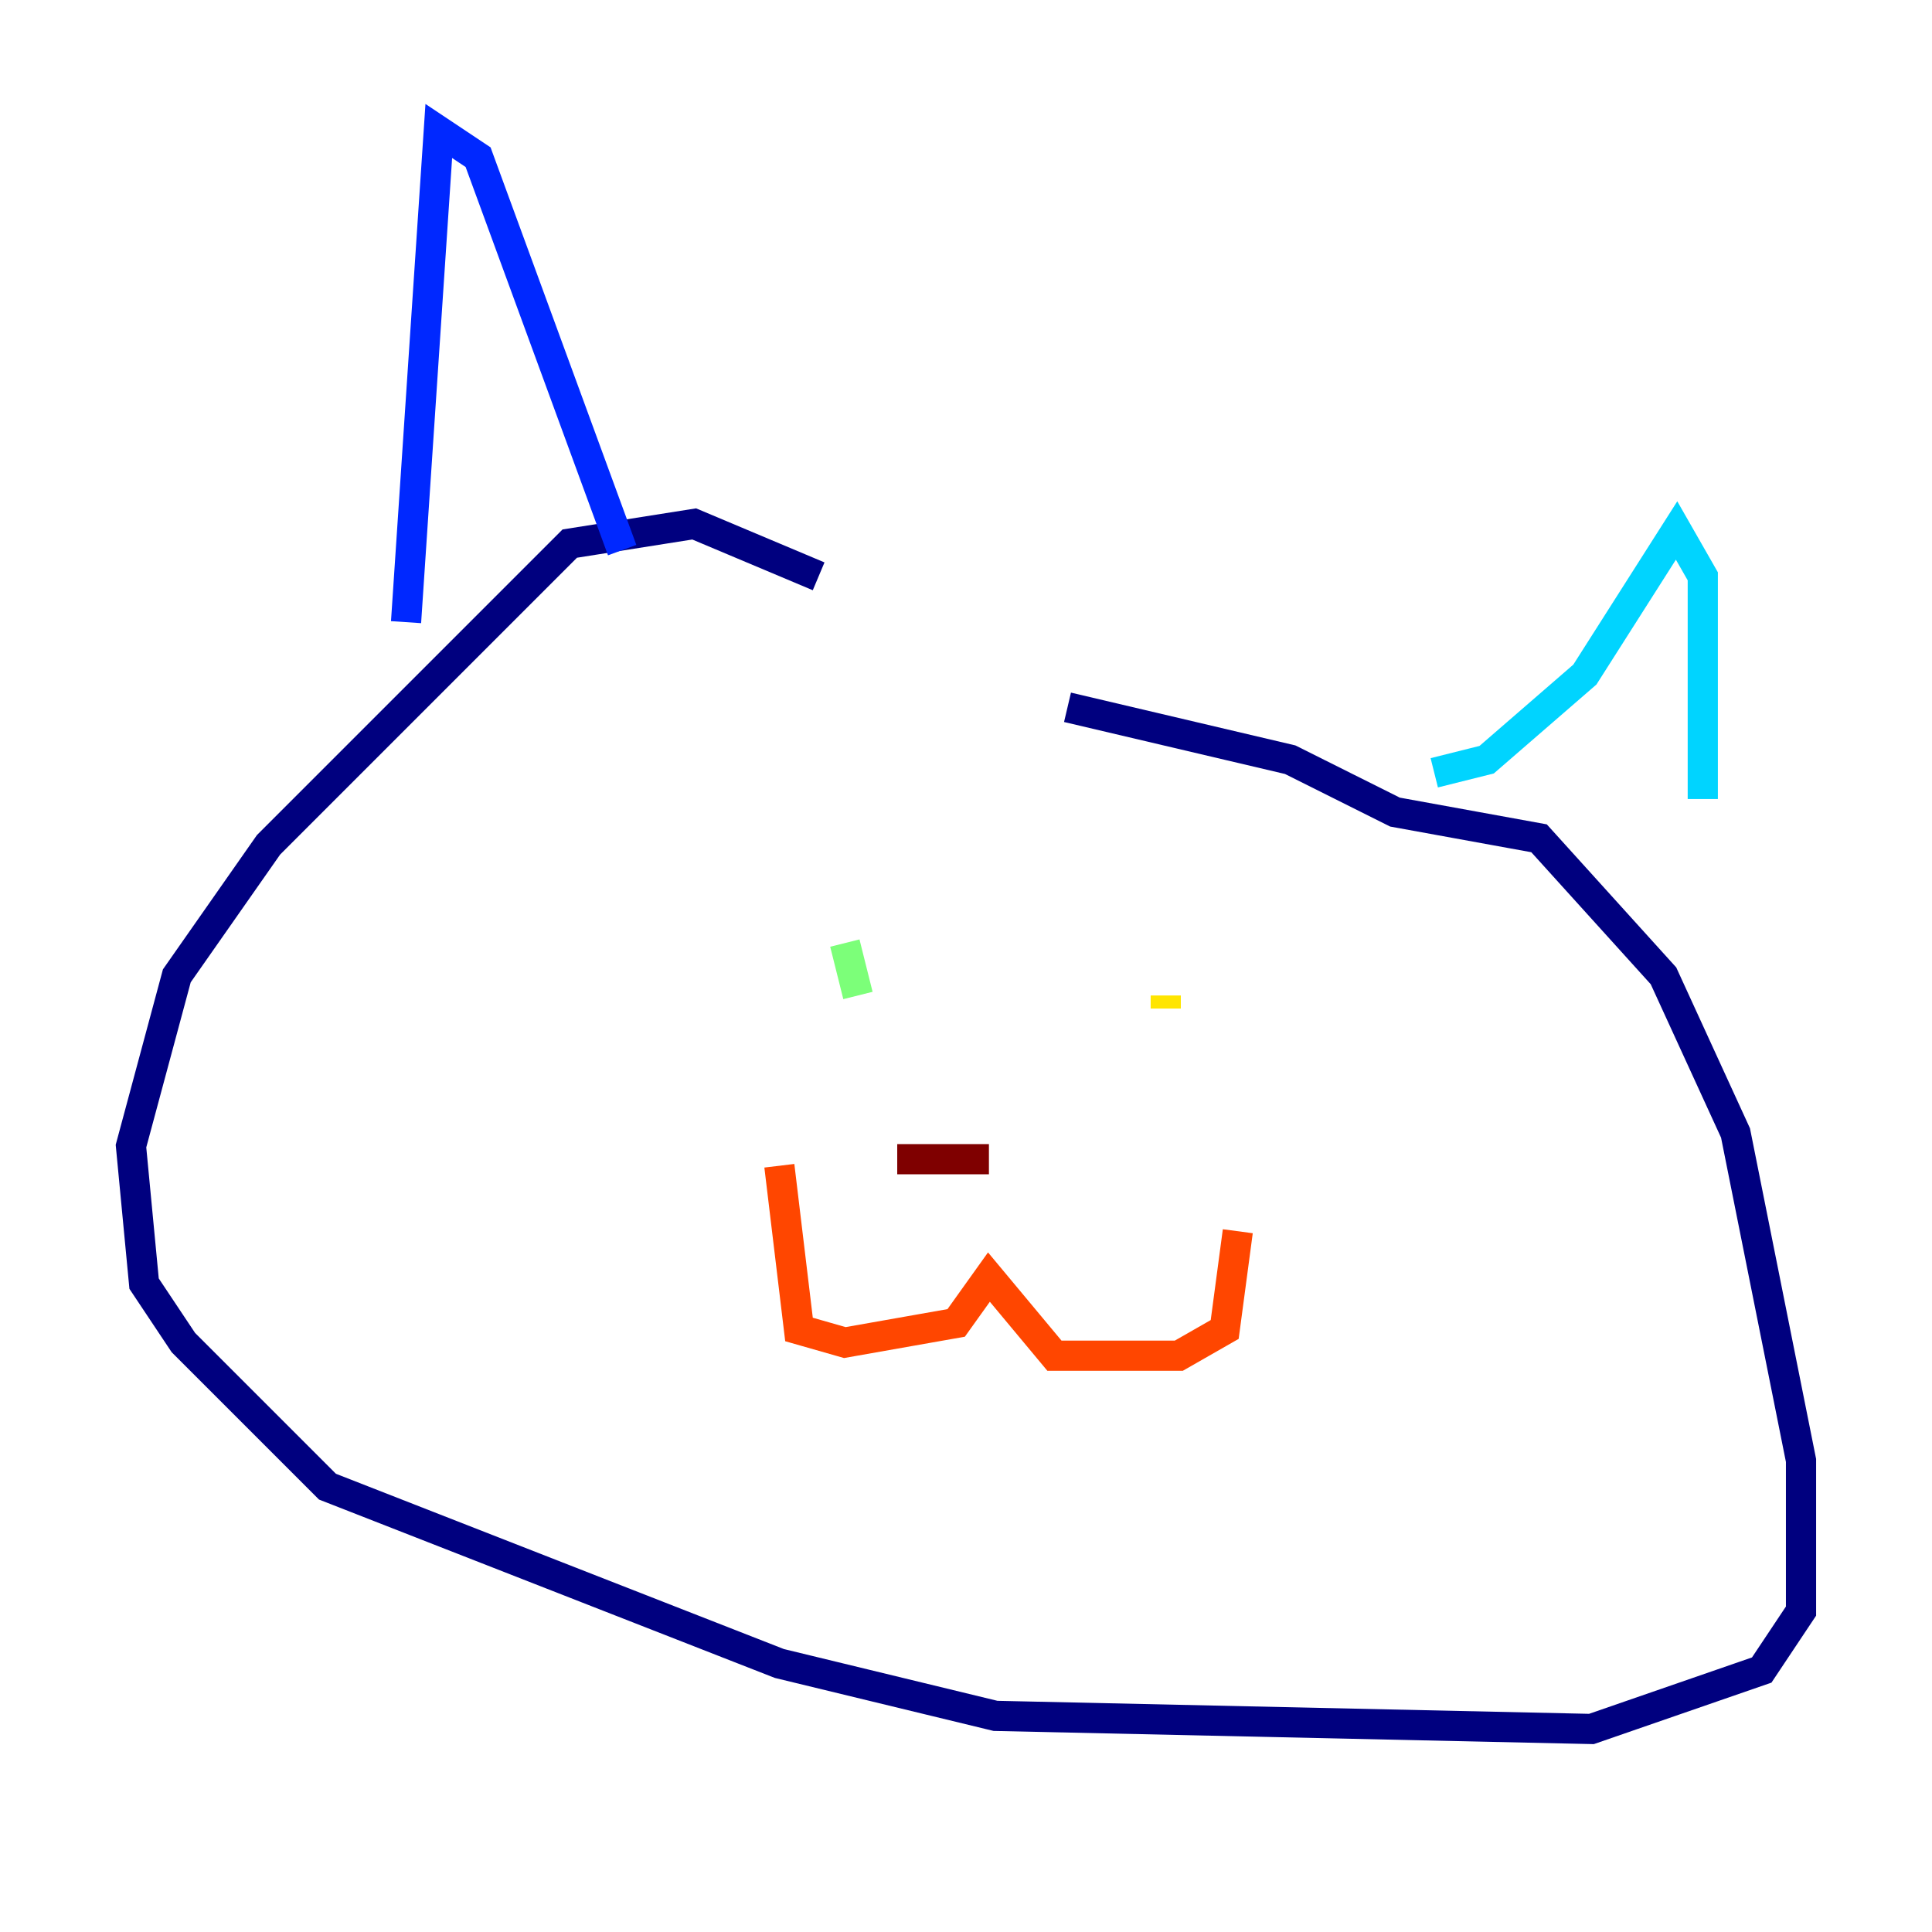<?xml version="1.0" encoding="utf-8" ?>
<svg baseProfile="tiny" height="128" version="1.2" viewBox="0,0,128,128" width="128" xmlns="http://www.w3.org/2000/svg" xmlns:ev="http://www.w3.org/2001/xml-events" xmlns:xlink="http://www.w3.org/1999/xlink"><defs /><polyline fill="none" points="54.237,38.183 45.993,34.712 37.749,36.014 17.79,55.973 11.715,64.651 8.678,75.932 9.546,85.044 12.149,88.949 21.695,98.495 51.634,110.21 65.953,113.681 105.437,114.549 116.719,110.644 119.322,106.739 119.322,96.759 114.983,75.064 110.21,64.651 101.966,55.539 92.42,53.803 85.478,50.332 70.725,46.861" stroke="#00007f" stroke-width="2" /><polyline fill="none" points="26.902,41.22 29.071,8.678 31.675,10.414 41.22,36.447" stroke="#0028ff" stroke-width="2" /><polyline fill="none" points="95.024,51.2 98.495,50.332 105.003,44.691 111.078,35.146 112.814,38.183 112.814,52.936" stroke="#00d4ff" stroke-width="2" /><polyline fill="none" points="55.973,62.481 56.841,65.953" stroke="#7cff79" stroke-width="2" /><polyline fill="none" points="77.234,65.953 77.234,66.82" stroke="#ffe500" stroke-width="2" /><polyline fill="none" points="51.634,77.234 52.936,88.081 55.973,88.949 63.349,87.647 65.519,84.61 69.858,89.817 78.102,89.817 81.139,88.081 82.007,81.573" stroke="#ff4600" stroke-width="2" /><polyline fill="none" points="59.444,76.8 65.519,76.8" stroke="#7f0000" stroke-width="2" /></svg>